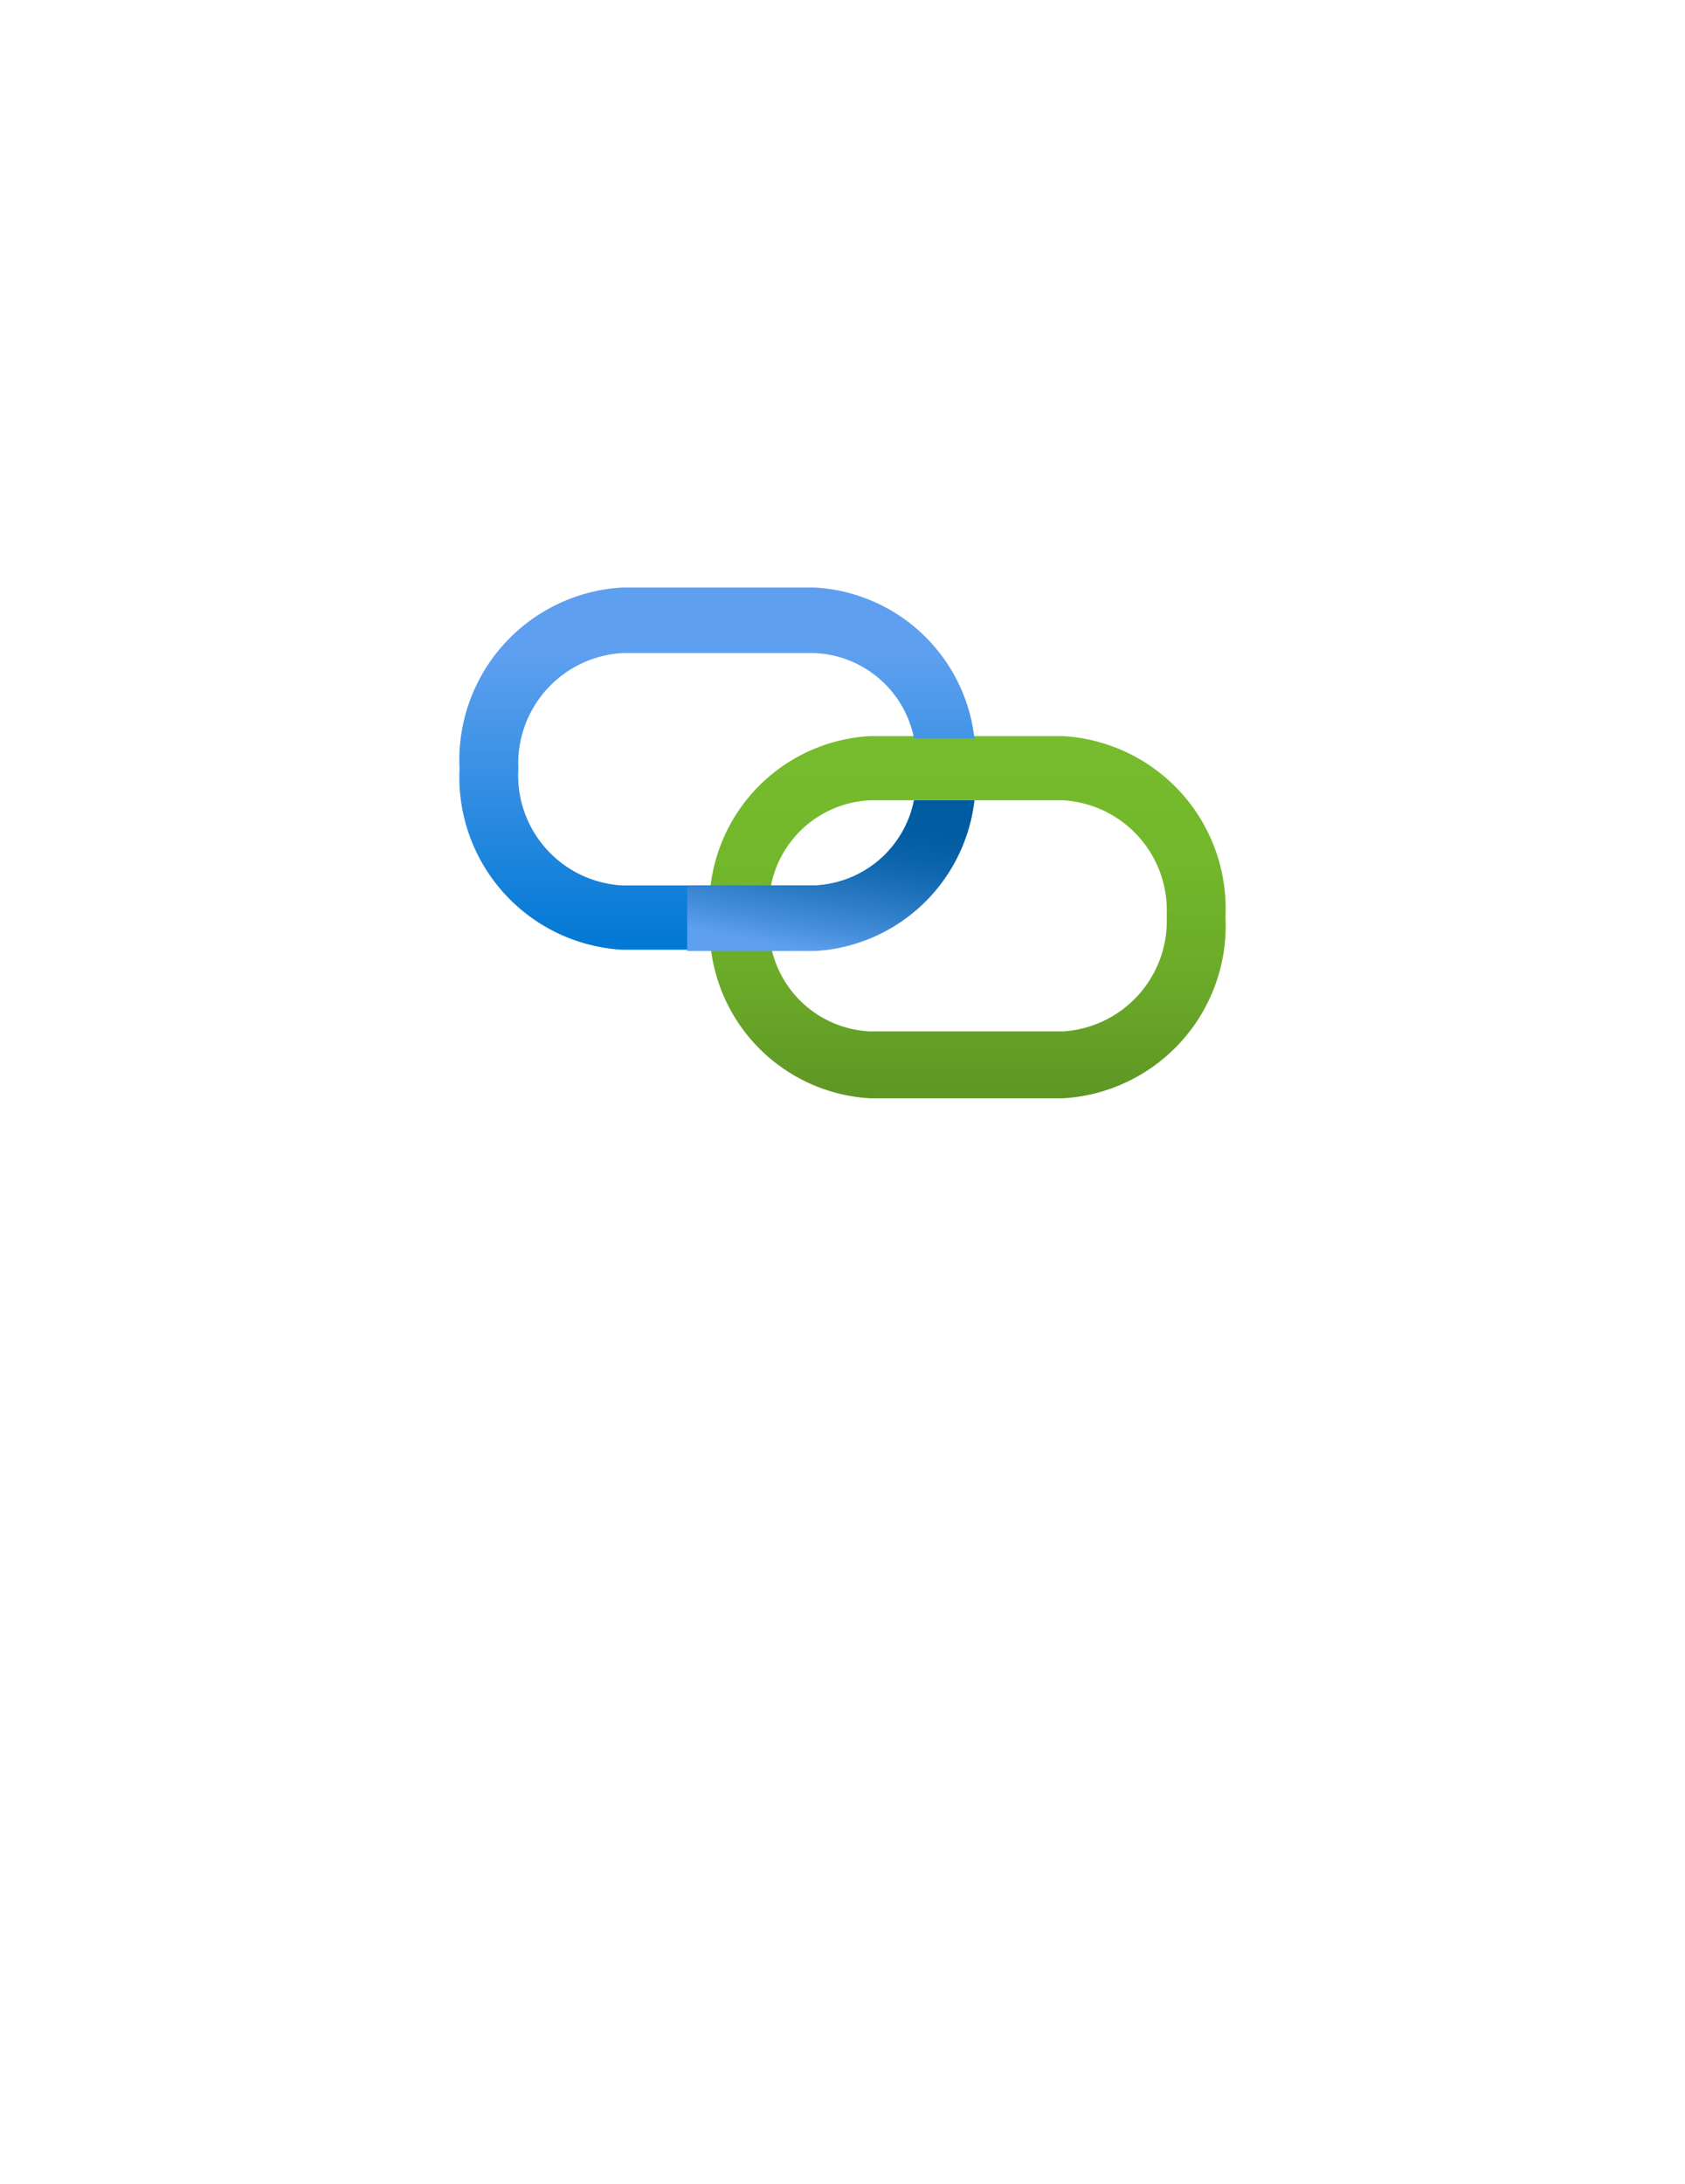 <?xml version="1.0" encoding="UTF-8" standalone="no"?>
<!DOCTYPE svg PUBLIC "-//W3C//DTD SVG 1.1//EN" "http://www.w3.org/Graphics/SVG/1.1/DTD/svg11.dtd">
<!-- Generated by Microsoft Visio, SVG Export API Connection.svg Page-1 -->
<svg xmlns="http://www.w3.org/2000/svg" xmlns:xlink="http://www.w3.org/1999/xlink" xmlns:ev="http://www.w3.org/2001/xml-events"
		width="1.732in" height="2.244in" viewBox="0 0 124.726 161.559" xml:space="preserve" color-interpolation-filters="sRGB"
		class="st5">
	<style type="text/css">
	<![CDATA[
		.st1 {fill:url(#grad0-6);stroke:none;stroke-linecap:butt;stroke-width:34}
		.st2 {fill:url(#grad0-10);stroke:none;stroke-linecap:butt;stroke-width:34}
		.st3 {fill:url(#grad0-14);stroke:none;stroke-linecap:butt;stroke-width:34}
		.st4 {fill:none;stroke:none;stroke-linecap:butt;stroke-width:34}
		.st5 {fill:none;fill-rule:evenodd;font-size:12px;overflow:visible;stroke-linecap:square;stroke-miterlimit:3}
	]]>
	</style>

	<defs id="Patterns_And_Gradients">
		<linearGradient id="grad0-6" x1="0" y1="0" x2="1" y2="0" gradientTransform="rotate(-90 0.5 0.5)">
			<stop offset="0" stop-color="#5e9624" stop-opacity="1"/>
			<stop offset="0.01" stop-color="#5e9724" stop-opacity="1"/>
			<stop offset="0.35" stop-color="#6cab29" stop-opacity="1"/>
			<stop offset="0.68" stop-color="#73b82c" stop-opacity="1"/>
			<stop offset="1" stop-color="#76bc2d" stop-opacity="1"/>
		</linearGradient>
		<linearGradient id="grad0-10" x1="0" y1="0" x2="1" y2="0" gradientTransform="rotate(-90 0.5 0.5)">
			<stop offset="0" stop-color="#0078d4" stop-opacity="1"/>
			<stop offset="0.82" stop-color="#5ea0ef" stop-opacity="1"/>
		</linearGradient>
		<linearGradient id="grad0-14" x1="0" y1="0" x2="1" y2="0" gradientTransform="rotate(110.188 0.5 0.5)">
			<stop offset="0" stop-color="#005ba1" stop-opacity="1"/>
			<stop offset="0.14" stop-color="#035da3" stop-opacity="1"/>
			<stop offset="0.3" stop-color="#0b63aa" stop-opacity="1"/>
			<stop offset="0.47" stop-color="#196eb6" stop-opacity="1"/>
			<stop offset="0.65" stop-color="#2d7cc6" stop-opacity="1"/>
			<stop offset="0.84" stop-color="#468edb" stop-opacity="1"/>
			<stop offset="1" stop-color="#5ea0ef" stop-opacity="1"/>
		</linearGradient>
	</defs>
	<g>
		<title>Page-1</title>
		<g id="group5240-1" transform="translate(34.017,-70.866)">
			<title>API Connection</title>
			<g id="group5241-2">
				<title>Icon-web-48</title>
				<g id="shape5242-3" transform="translate(18.583,-9.449)">
					<title>Sheet.5242</title>
					<path d="M26.08 134.76 L11.81 134.76 A12.598 12.598 -180 0 0 0 145.81 L4.47 145.81 A7.843 7.843 0 0 1 11.81
								 139.51 L26.08 139.51 A8.157 8.157 0 0 1 33.76 148.05 A8.189 8.189 0 0 1 26.08 156.61 L11.81
								 156.61 A7.843 7.843 0 0 1 4.47 150.31 L0 150.31 A12.598 12.598 -180 0 0 11.81 161.56 L26.08
								 161.56 A12.787 12.787 -180 0 0 38.11 148.14 A12.787 12.787 -180 0 0 26.08 134.76 Z"
							class="st1"/>
				</g>
				<g id="shape5243-7" transform="translate(0,-20.441)">
					<title>Sheet.5243</title>
					<path d="M26.3 156.8 L12.03 156.8 A8.157 8.157 0 0 1 4.35 148.17 A8.189 8.189 0 0 1 12.03 139.61 L26.3
								 139.61 A7.843 7.843 0 0 1 33.64 145.91 L38.11 145.91 A12.598 12.598 -180 0 0 26.3 134.76 L12.03
								 134.76 A12.787 12.787 -180 0 0 0 148.17 A12.787 12.787 -180 0 0 12.03 161.56 L26.3 161.56 A12.598
								 12.598 -180 0 0 38.11 150.5 L33.64 150.5 A7.843 7.843 0 0 1 26.3 156.8 Z" class="st2"/>
				</g>
				<g id="shape5244-11" transform="translate(16.85,-20.346)">
					<title>Sheet.5244</title>
					<path d="M9.45 156.71 L0 156.71 L0 161.56 L9.45 161.56 A12.598 12.598 -180 0 0 21.26 150.41 L16.79 150.41 A7.843
								 7.843 0 0 1 9.45 156.71 Z" class="st3"/>
				</g>
				<g id="shape5245-15">
					<title>Sheet.5245</title>
					<rect x="0" y="104.866" width="56.693" height="56.693" class="st4"/>
				</g>
			</g>
		</g>
	</g>
</svg>
